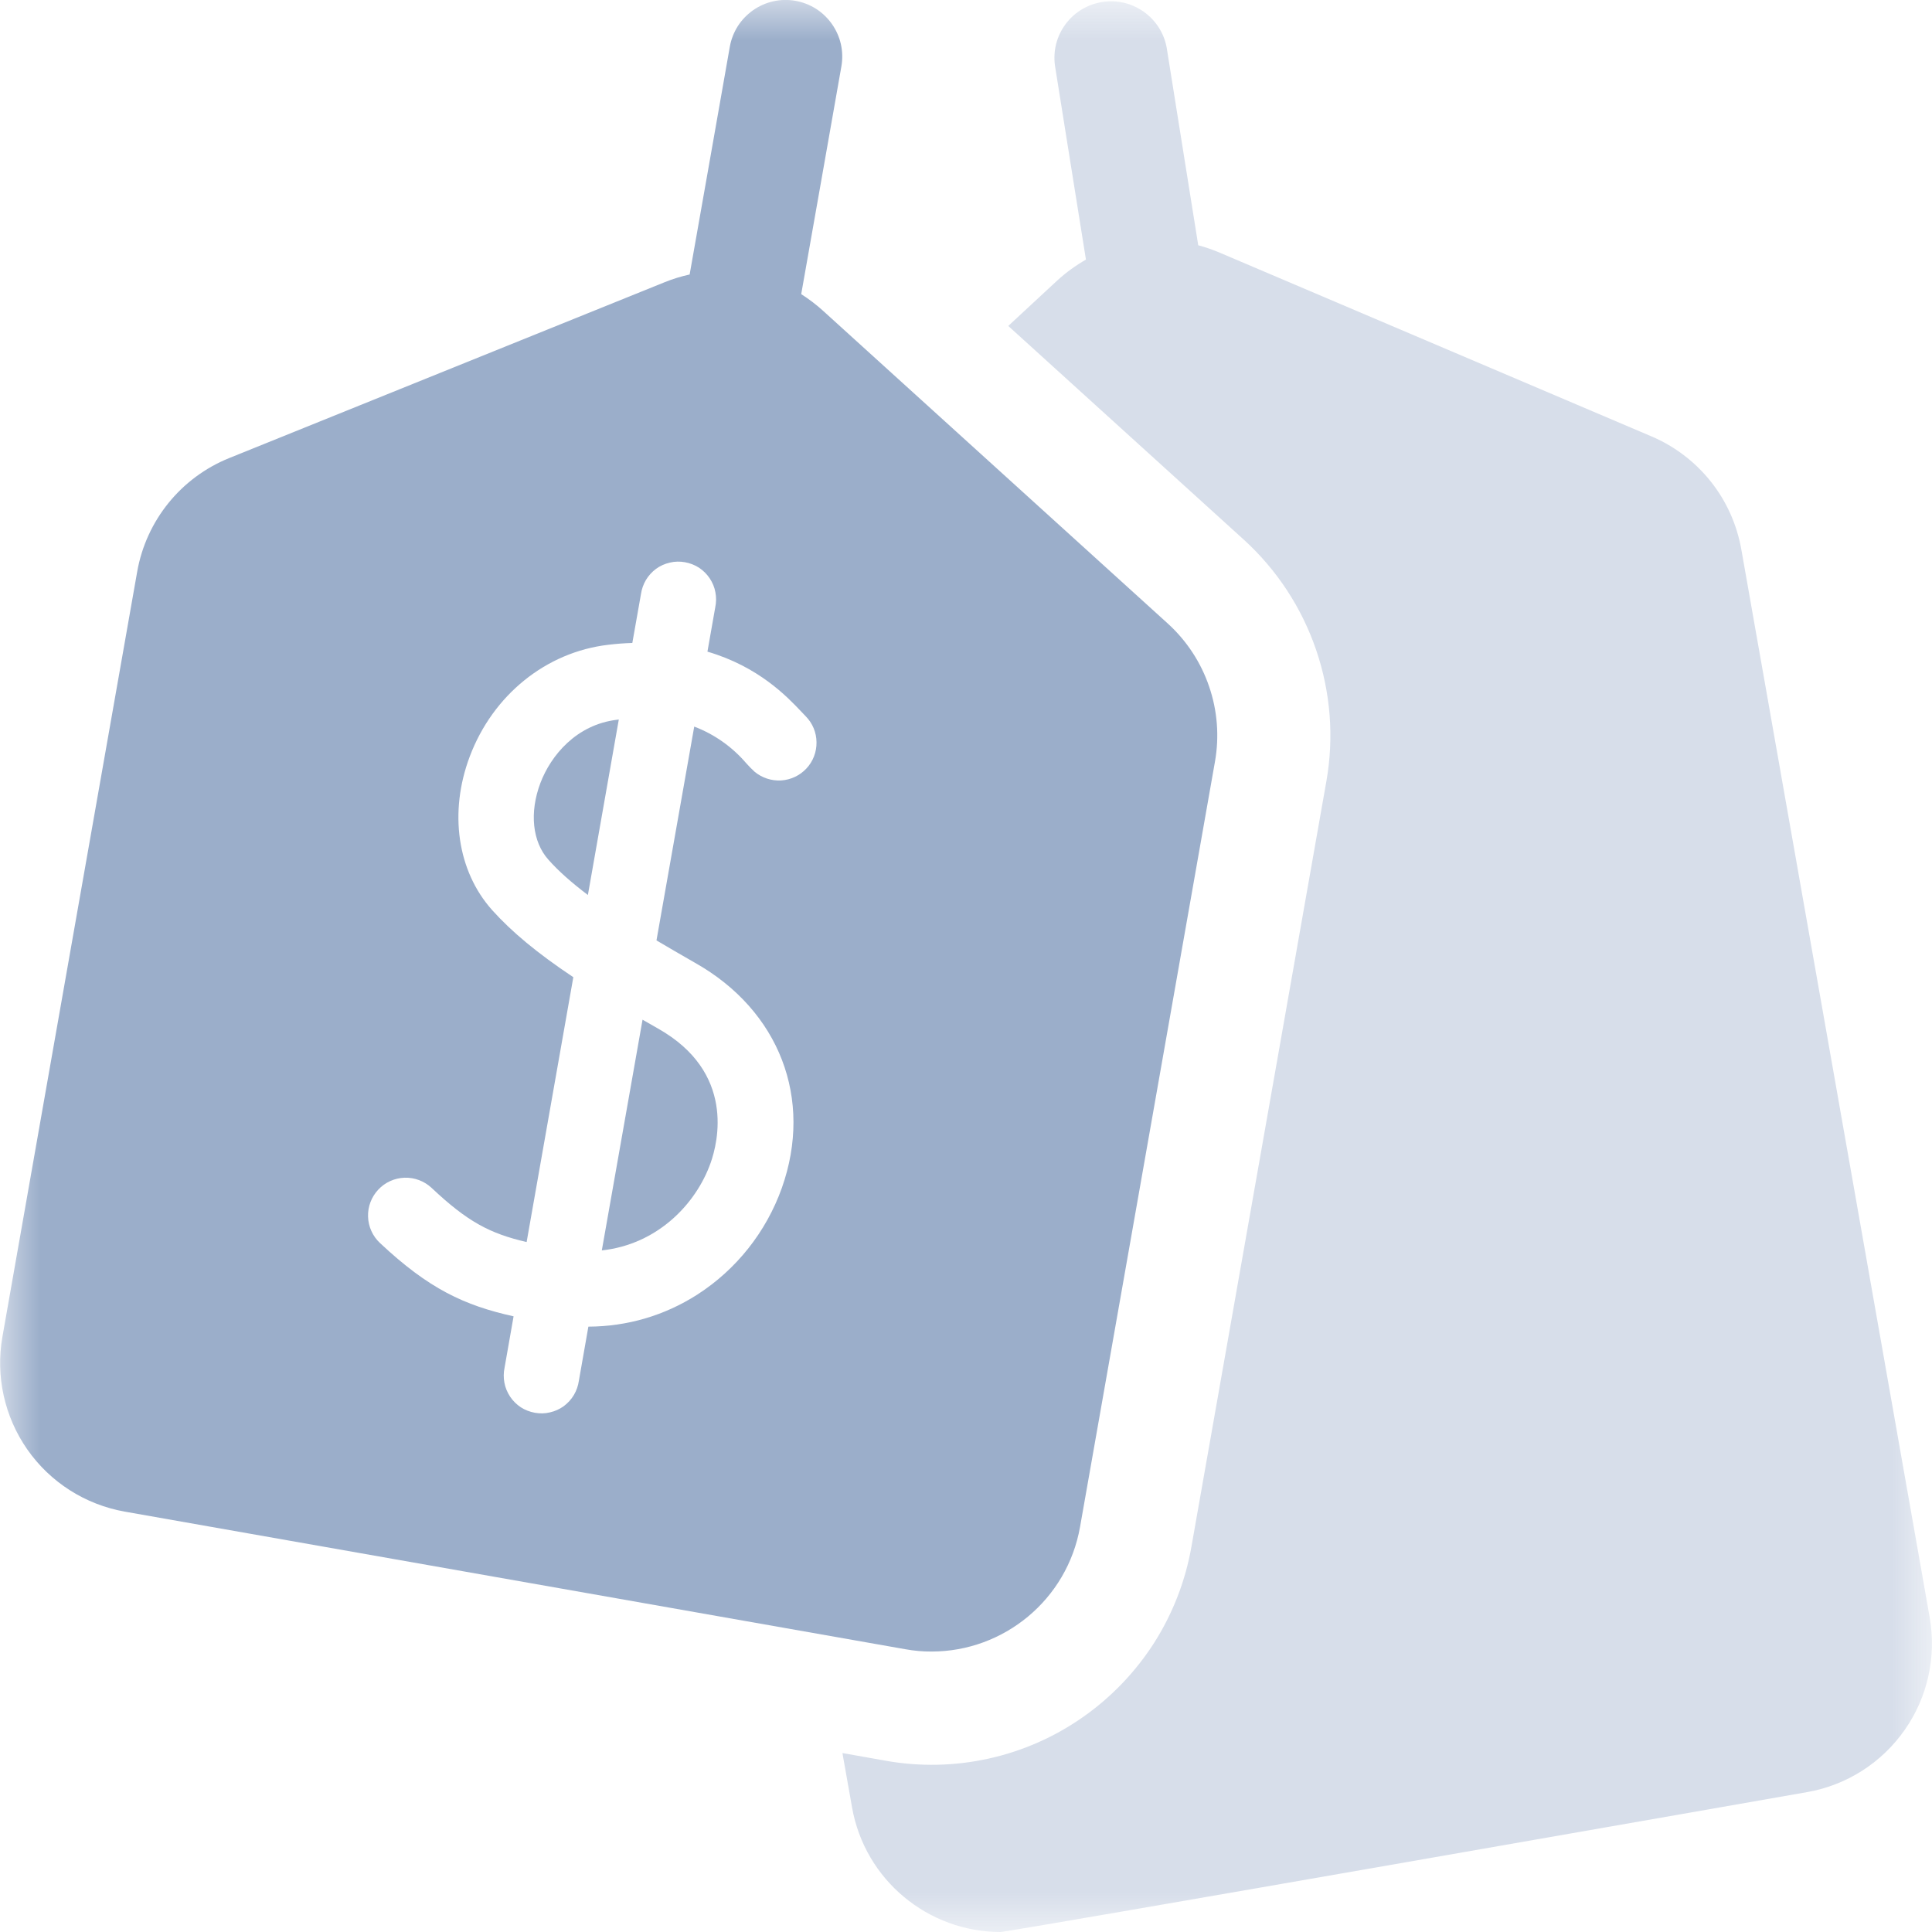 <svg width="24" height="24" viewBox="0 0 24 24" fill="none" xmlns="http://www.w3.org/2000/svg">
<mask id="mask0_72_1311" style="mask-type:luminance" maskUnits="userSpaceOnUse" x="0" y="0" width="24" height="24">
<path d="M0 0H24V24H0V0Z" fill="white"/>
</mask>
<g mask="url(#mask0_72_1311)">
<path d="M13.49 3.225C13.362 3.298 13.242 3.385 13.133 3.485L12.525 4.049L15.451 6.704C15.861 7.077 16.17 7.548 16.349 8.072C16.529 8.597 16.573 9.158 16.477 9.704L14.801 19.21C14.727 19.635 14.57 20.041 14.339 20.405C14.107 20.768 13.806 21.083 13.453 21.33C13.1 21.578 12.702 21.753 12.281 21.846C11.86 21.939 11.424 21.948 11 21.872L10.465 21.777L10.584 22.45C10.744 23.36 11.536 24 12.428 24C12.536 24 22.45 22.262 22.45 22.262C22.94 22.176 23.375 21.898 23.66 21.491C23.946 21.084 24.057 20.58 23.971 20.09L21.631 6.823C21.576 6.516 21.447 6.227 21.253 5.983C21.058 5.738 20.807 5.546 20.52 5.423L15.143 3.135C15.059 3.1 14.973 3.07 14.885 3.047L14.652 1.588L14.493 0.592C14.46 0.411 14.357 0.251 14.207 0.145C14.057 0.039 13.872 -0.005 13.691 0.025C13.509 0.054 13.346 0.152 13.237 0.3C13.127 0.447 13.08 0.632 13.105 0.814L13.26 1.786L13.49 3.225Z" fill="#9BAECA" fill-opacity="0.4"/>
<path d="M7.303 11.118L7.687 8.938L7.665 8.941C7.159 9.001 6.842 9.386 6.713 9.727C6.575 10.093 6.613 10.457 6.813 10.68C6.937 10.82 7.098 10.963 7.303 11.118Z" fill="#9BAECA"/>
<path d="M7.982 12.667L7.476 15.533C8.163 15.459 8.646 14.96 8.828 14.445C8.918 14.191 9.138 13.321 8.174 12.777L7.982 12.667Z" fill="#9BAECA"/>
<path d="M8.567 3.41C8.461 3.433 8.357 3.465 8.256 3.506L2.848 5.69C2.248 5.932 1.816 6.466 1.704 7.103L0.03 16.606C-0.056 17.096 0.055 17.599 0.34 18.007C0.625 18.414 1.06 18.691 1.55 18.778L11.245 20.487C11.356 20.507 11.465 20.517 11.573 20.516C12.465 20.516 13.257 19.876 13.417 18.966L15.093 9.46C15.148 9.148 15.123 8.827 15.02 8.528C14.918 8.228 14.741 7.959 14.507 7.746L10.219 3.856C10.136 3.781 10.047 3.714 9.953 3.654L10.208 2.21L10.452 0.825C10.468 0.734 10.466 0.641 10.446 0.55C10.426 0.46 10.388 0.375 10.335 0.299C10.282 0.224 10.215 0.159 10.137 0.109C10.059 0.06 9.972 0.026 9.881 0.01C9.79 -0.006 9.697 -0.004 9.607 0.016C9.516 0.036 9.431 0.074 9.355 0.127C9.28 0.18 9.215 0.247 9.165 0.325C9.116 0.403 9.082 0.49 9.066 0.581L8.822 1.966L8.567 3.41ZM8.885 7.545L8.788 8.095C9.424 8.281 9.779 8.656 9.949 8.835L10.009 8.898C10.094 8.984 10.142 9.099 10.143 9.22C10.145 9.34 10.101 9.457 10.019 9.545C9.937 9.634 9.824 9.687 9.704 9.695C9.584 9.702 9.465 9.663 9.373 9.586C9.338 9.554 9.304 9.519 9.269 9.48C9.095 9.277 8.874 9.121 8.624 9.026L8.155 11.682C8.302 11.769 8.462 11.862 8.635 11.961C9.682 12.552 10.105 13.651 9.712 14.758C9.517 15.304 9.147 15.771 8.659 16.084C8.251 16.344 7.791 16.478 7.309 16.48L7.191 17.152C7.182 17.215 7.161 17.275 7.129 17.329C7.097 17.383 7.054 17.43 7.003 17.468C6.952 17.505 6.894 17.531 6.832 17.545C6.771 17.56 6.707 17.561 6.645 17.55C6.583 17.539 6.523 17.516 6.47 17.482C6.417 17.447 6.372 17.402 6.337 17.35C6.302 17.297 6.277 17.238 6.266 17.177C6.254 17.114 6.255 17.051 6.268 16.989L6.38 16.352C5.768 16.216 5.327 16.011 4.72 15.441C4.629 15.356 4.576 15.238 4.572 15.114C4.568 14.989 4.614 14.869 4.699 14.778C4.784 14.687 4.902 14.634 5.026 14.63C5.15 14.626 5.271 14.672 5.362 14.757C5.808 15.177 6.086 15.324 6.542 15.429L7.122 12.139C6.672 11.839 6.356 11.575 6.114 11.306C5.681 10.822 5.574 10.091 5.836 9.396C6.124 8.633 6.783 8.101 7.554 8.01C7.659 7.997 7.759 7.99 7.855 7.987L7.962 7.382C7.971 7.319 7.992 7.259 8.024 7.205C8.056 7.151 8.099 7.104 8.15 7.066C8.201 7.029 8.259 7.003 8.321 6.989C8.382 6.974 8.446 6.973 8.508 6.984C8.57 6.995 8.63 7.018 8.683 7.052C8.736 7.087 8.781 7.132 8.816 7.184C8.851 7.237 8.876 7.295 8.887 7.358C8.899 7.42 8.898 7.483 8.885 7.545Z" fill="#9BAECA"/>
</g>
</svg>
